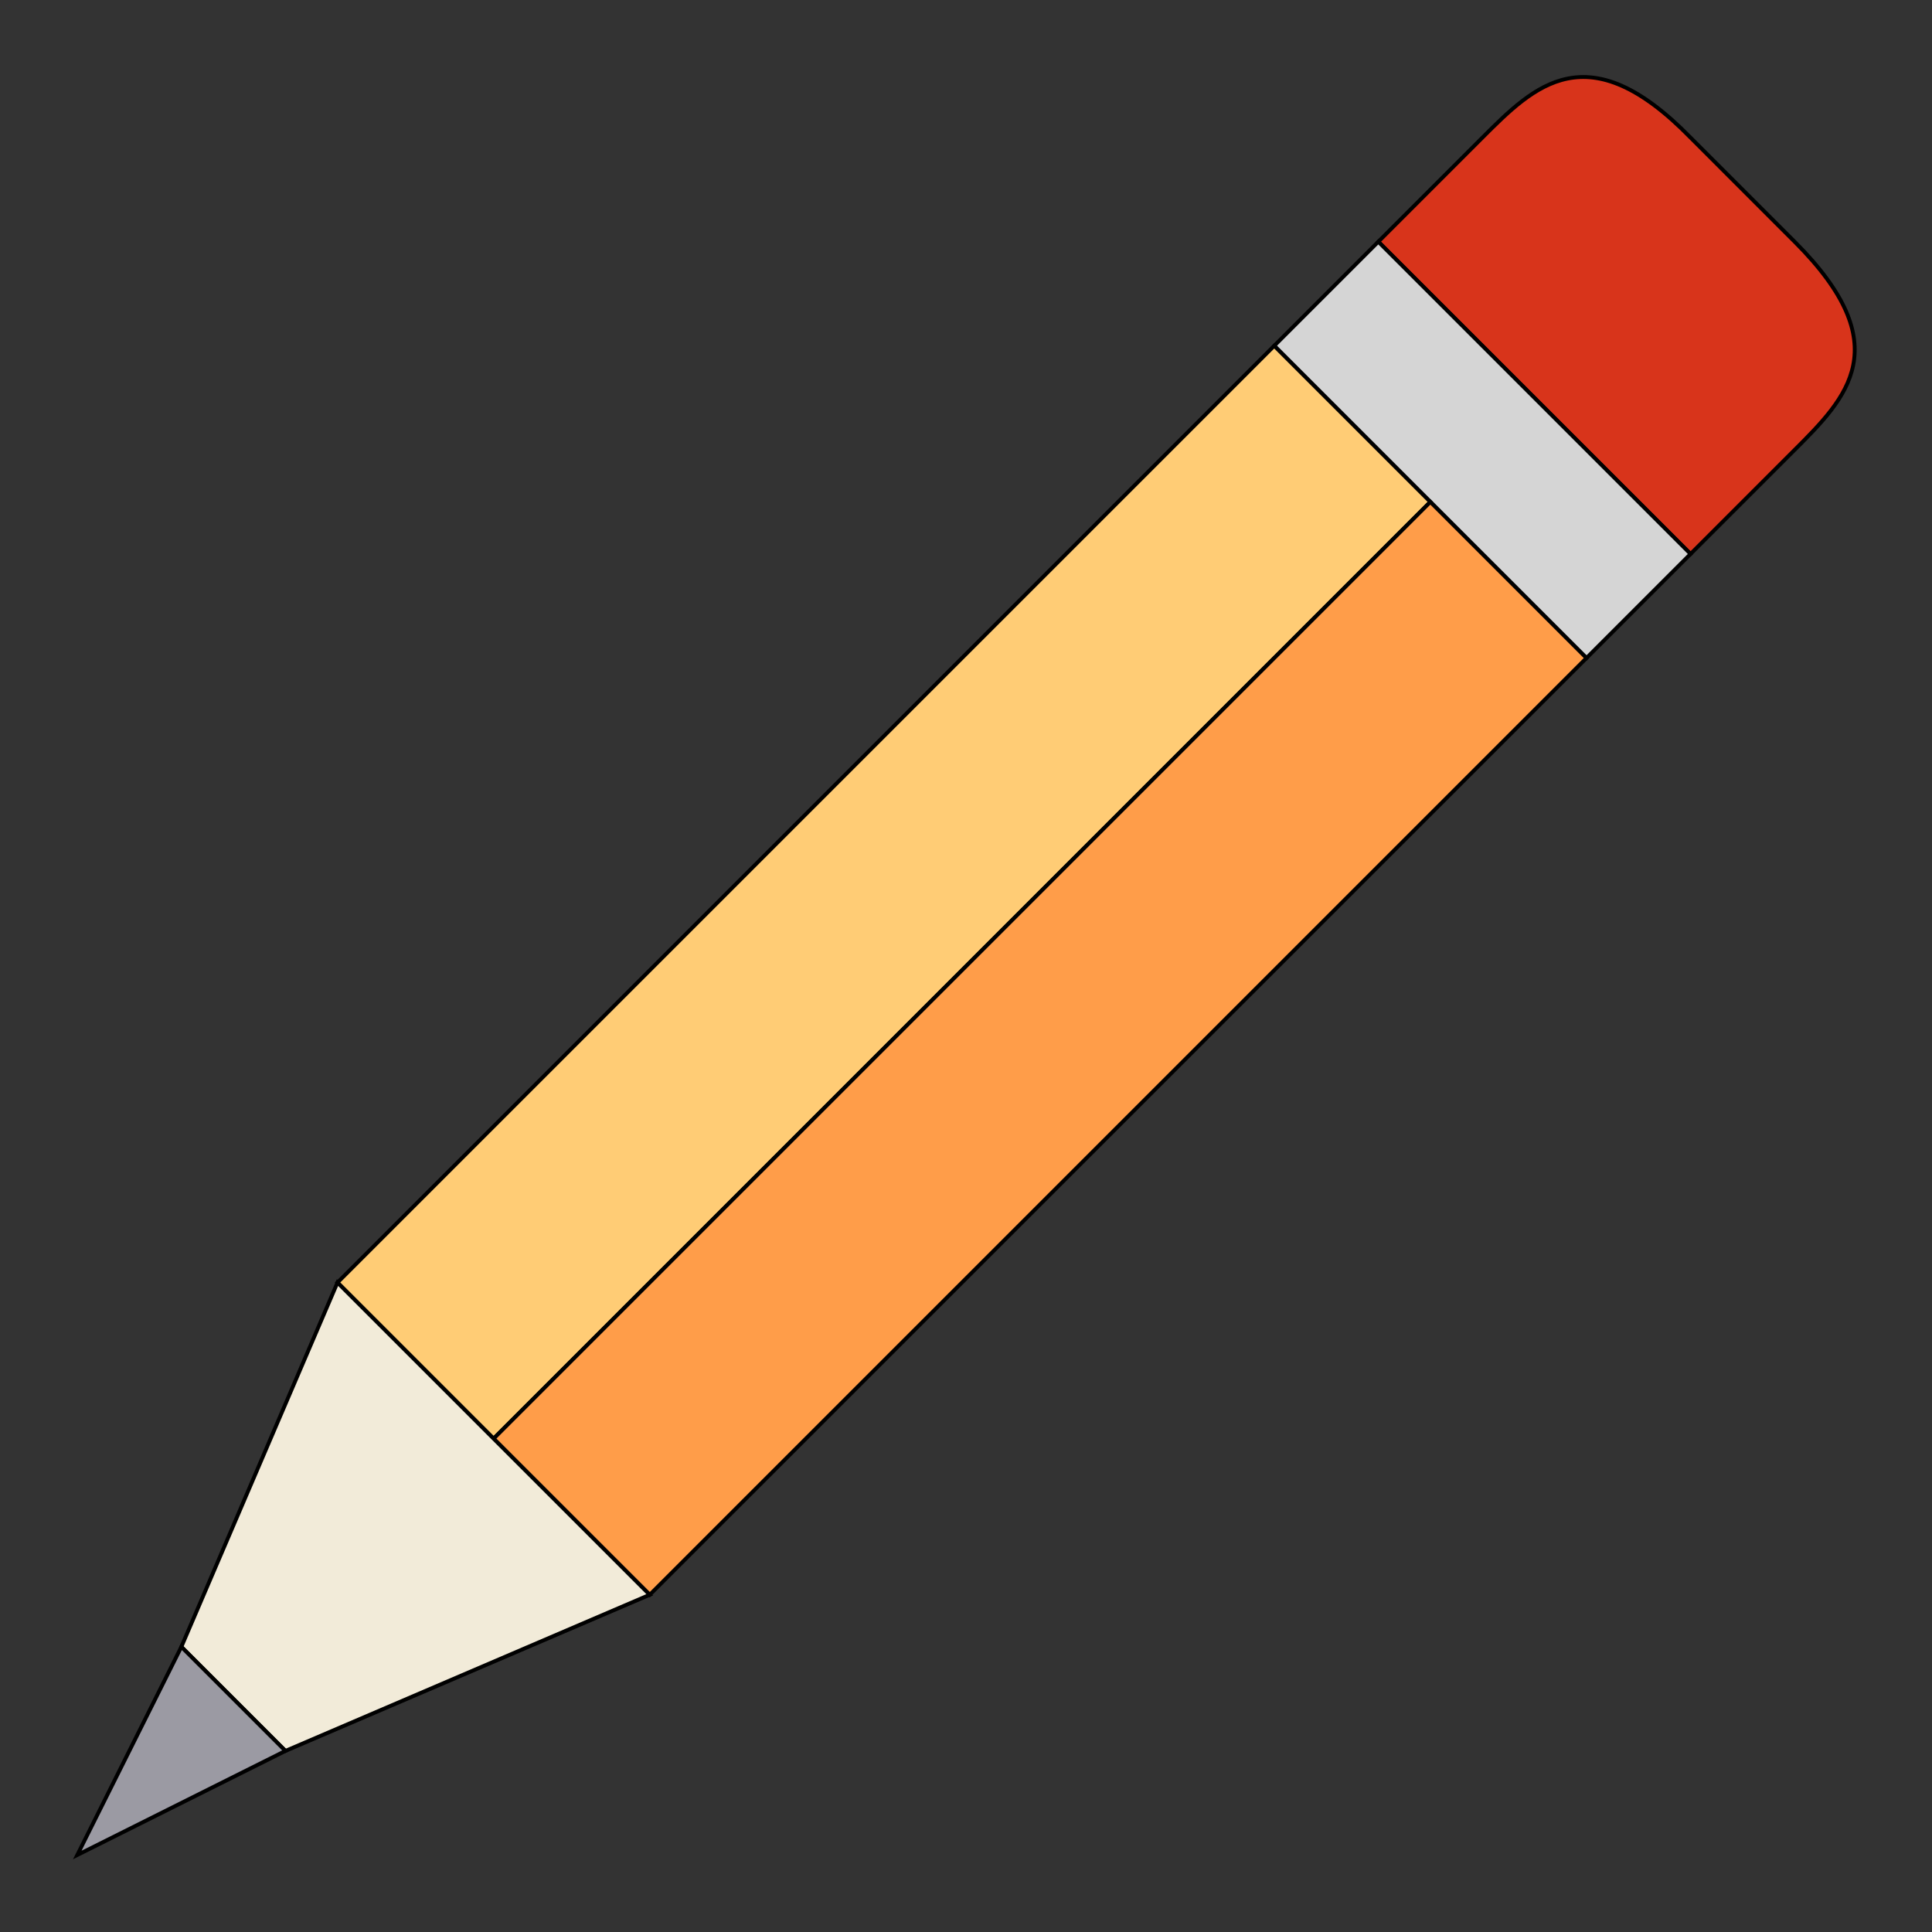 <?xml version="1.0" encoding="utf-8"?>
<svg viewBox="0 0 500 500" xmlns="http://www.w3.org/2000/svg" xmlns:bx="https://boxy-svg.com">
  <rect x="0" y="0" width="500" height="500" fill="#333333" stroke="none"/>
  <defs>
    <bx:grid x="0" y="0" width="10" height="10"/>
  </defs>
  <path style="fill: rgb(216, 216, 216); stroke: rgb(0, 0, 0); visibility: hidden;" d="M 20 420 L 420 20 L 480 80 L 80 480 L 20 420 Z"/>
  <line style="fill: rgb(216, 216, 216); stroke: rgb(0, 0, 0); visibility: hidden;" x1="500" y1="0" x2="0" y2="500"/>
  <path style="stroke: rgb(0, 0, 0); fill: rgb(216, 52, 27);" d="M 464.449 62.556 C 491.386 89.492 477.917 102.96 464.449 116.428 L 437.513 143.364 L 356.704 62.556 L 383.64 35.619 C 397.108 22.151 410.899 8.361 437.513 35.619 M 437.513 35.619 L 464.449 62.556">
    <title>eraser</title>
  </path>
  <polygon style="stroke: rgb(0, 0, 0); fill: rgb(213, 213, 213);" points="356.704 62.556 329.768 89.492 410.577 170.301 437.513 143.365">
    <title>metal</title>
  </polygon>
  <polygon style="stroke: rgb(0, 0, 0); fill: rgb(255, 204, 117);" points="87.341 331.919 329.768 89.492 370.172 129.896 127.745 372.323">
    <title>top-half</title>
  </polygon>
  <polygon style="stroke: rgb(0, 0, 0); fill: rgb(255, 157, 73);" points="410.577 170.301 370.172 129.896 127.745 372.323 168.15 412.728">
    <title>bottom-half</title>
  </polygon>
  <path style="stroke: rgb(0, 0, 0); fill: rgb(242, 235, 217);" d="M 73.873 453.132 L 168.15 412.728 L 127.745 372.323 L 87.341 331.919 L 46.936 426.196 L 73.873 453.132 Z">
    <title>wood-tip</title>
  </path>
  <polygon style="stroke: rgb(0, 0, 0); fill: rgb(155, 154, 163);" points="20 480.069 73.873 453.132 46.936 426.196">
    <title>lead-tip</title>
  </polygon>
</svg>
